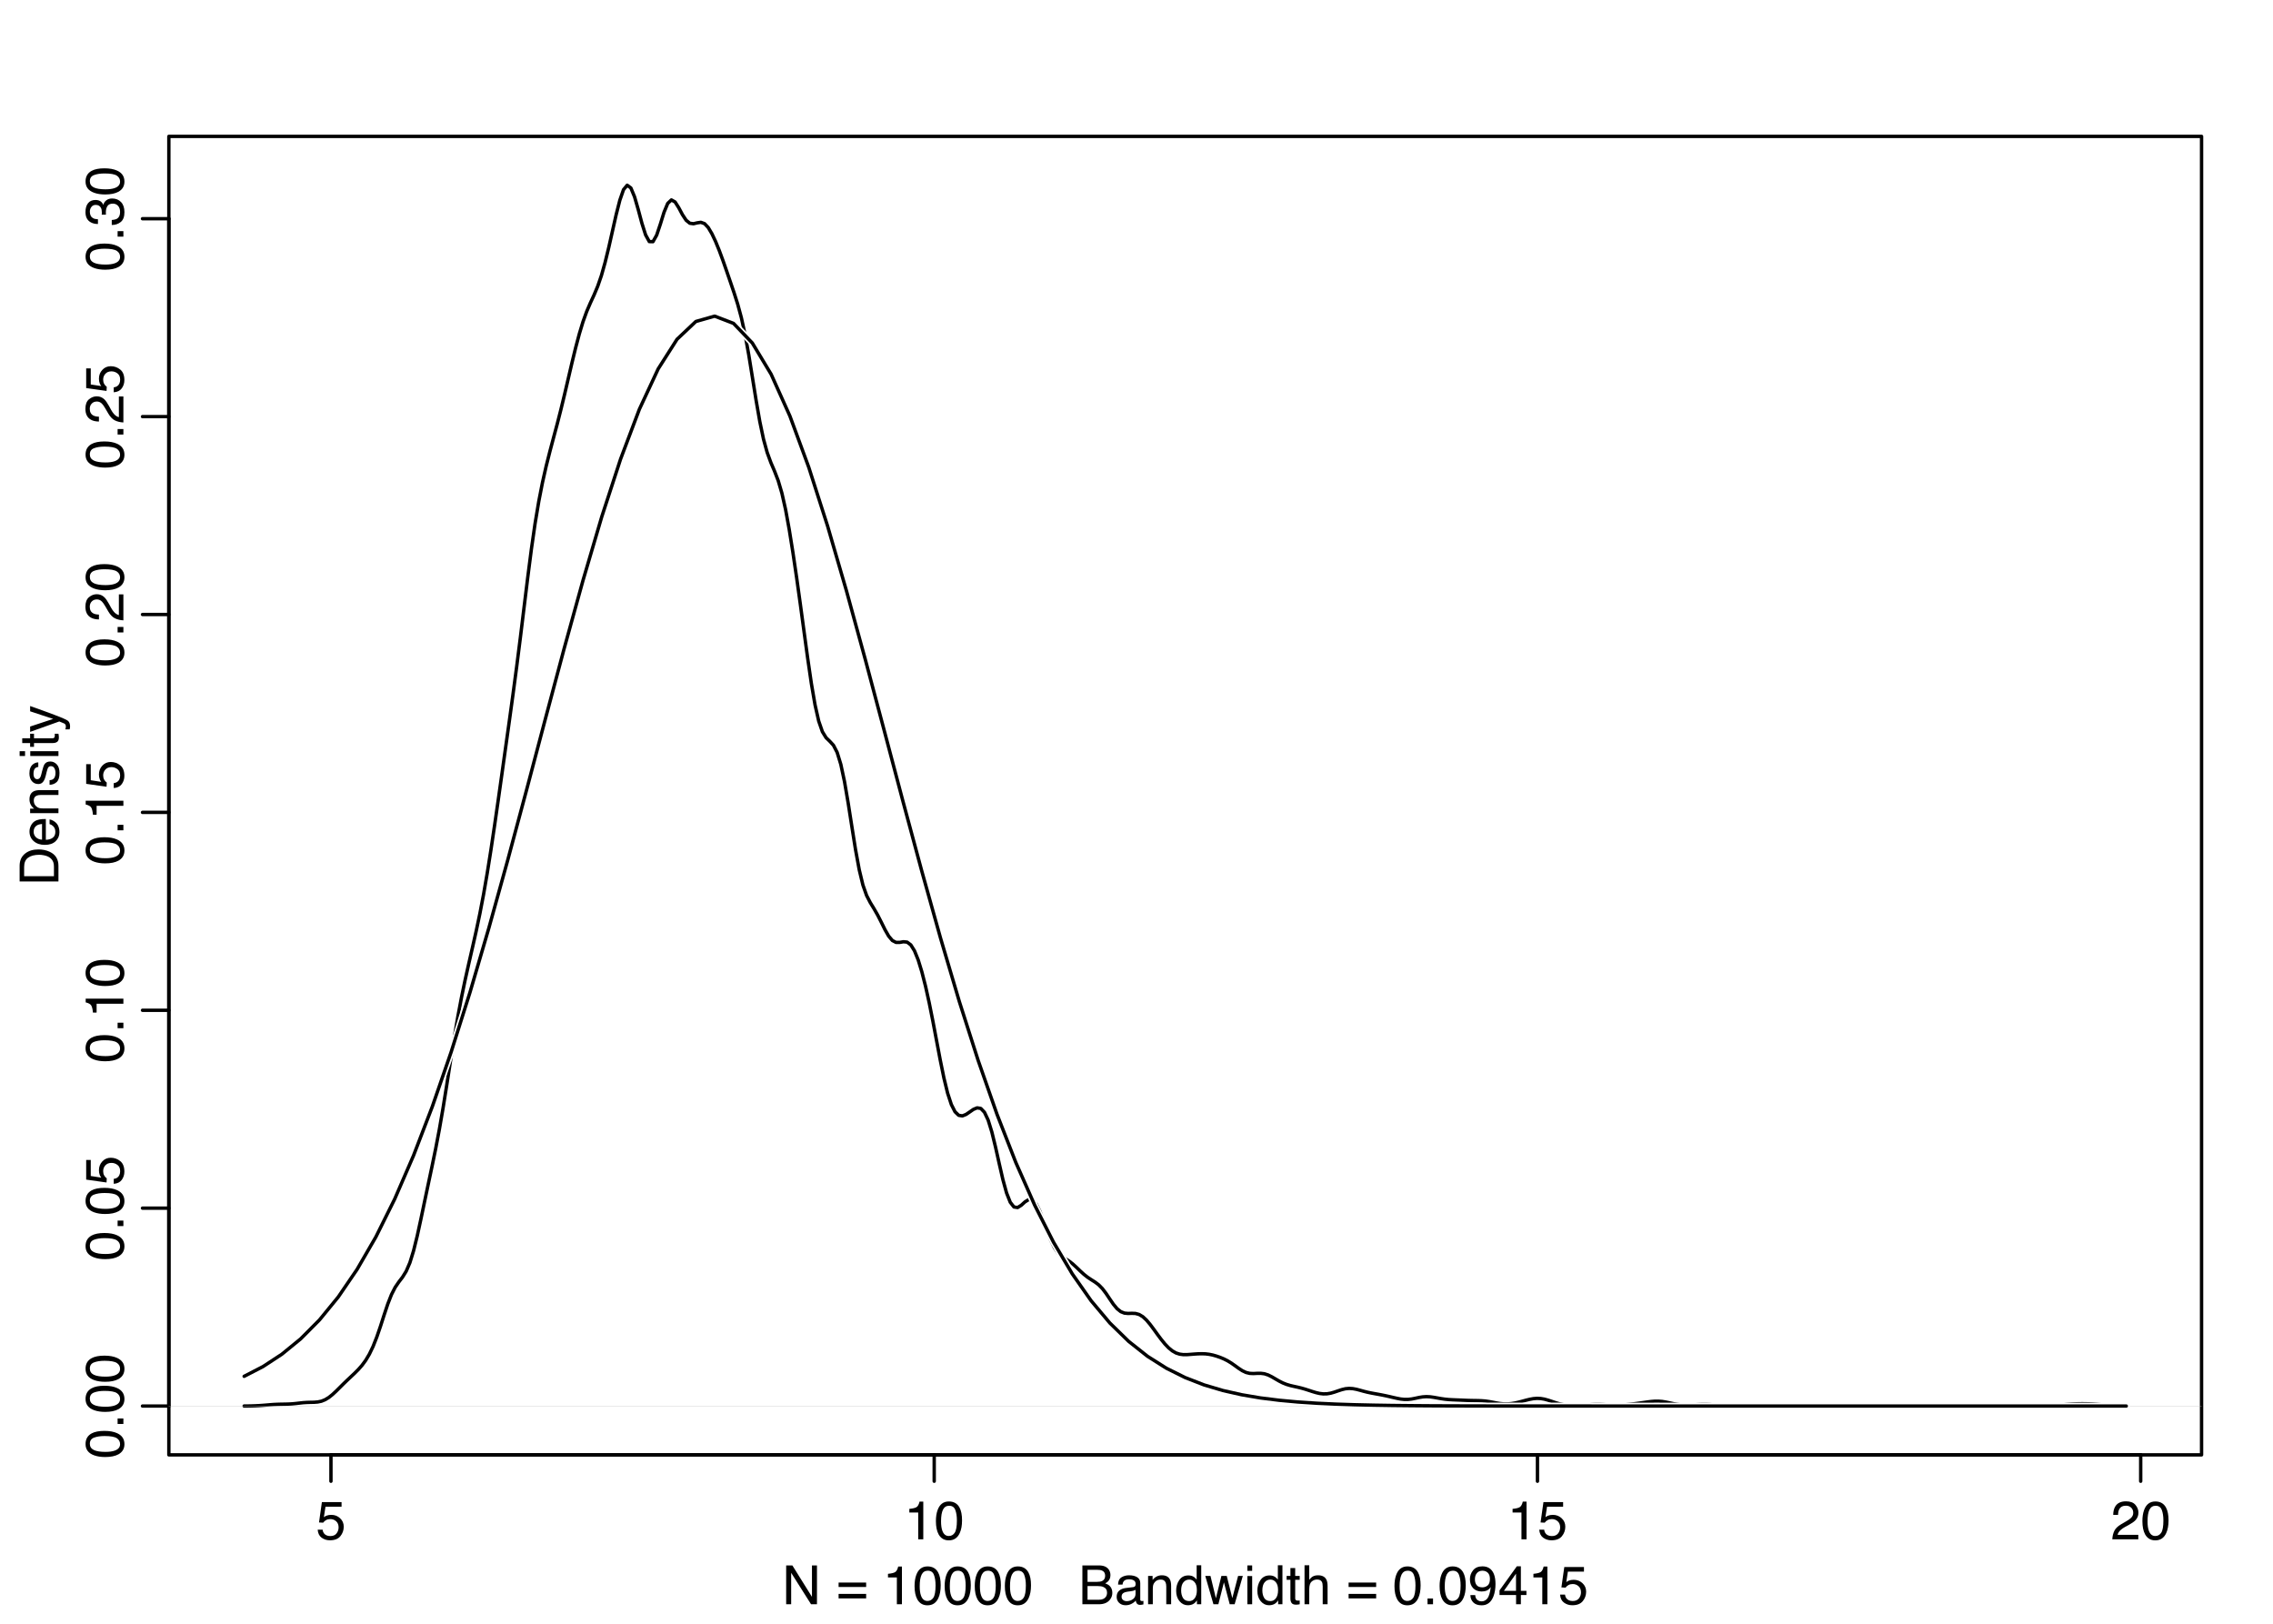 <?xml version="1.0" encoding="UTF-8"?>
<svg xmlns="http://www.w3.org/2000/svg" xmlns:xlink="http://www.w3.org/1999/xlink" width="504pt" height="360pt" viewBox="0 0 504 360" version="1.1">
<defs>
<g>
<symbol overflow="visible" id="glyph0-0">
<path style="stroke:none;" d="M 0.391 0 L 0.391 -8.609 L 7.219 -8.609 L 7.219 0 Z M 6.141 -1.078 L 6.141 -7.531 L 1.469 -7.531 L 1.469 -1.078 Z M 6.141 -1.078 "/>
</symbol>
<symbol overflow="visible" id="glyph0-1">
<path style="stroke:none;" d="M 1.484 -2.141 C 1.555 -1.535 1.836 -1.117 2.328 -0.891 C 2.578 -0.773 2.863 -0.719 3.188 -0.719 C 3.812 -0.719 4.273 -0.914 4.578 -1.312 C 4.879 -1.707 5.031 -2.148 5.031 -2.641 C 5.031 -3.223 4.848 -3.676 4.484 -4 C 4.129 -4.32 3.703 -4.484 3.203 -4.484 C 2.836 -4.484 2.523 -4.41 2.266 -4.266 C 2.004 -4.129 1.785 -3.938 1.609 -3.688 L 0.688 -3.734 L 1.328 -8.25 L 5.688 -8.25 L 5.688 -7.234 L 2.125 -7.234 L 1.766 -4.906 C 1.961 -5.051 2.148 -5.16 2.328 -5.234 C 2.641 -5.359 3 -5.422 3.406 -5.422 C 4.176 -5.422 4.828 -5.172 5.359 -4.672 C 5.898 -4.18 6.172 -3.555 6.172 -2.797 C 6.172 -2.004 5.922 -1.301 5.422 -0.688 C 4.93 -0.082 4.148 0.219 3.078 0.219 C 2.398 0.219 1.797 0.023 1.266 -0.359 C 0.742 -0.742 0.453 -1.336 0.391 -2.141 Z M 1.484 -2.141 "/>
</symbol>
<symbol overflow="visible" id="glyph0-2">
<path style="stroke:none;" d="M 1.156 -5.938 L 1.156 -6.75 C 1.914 -6.82 2.441 -6.945 2.734 -7.125 C 3.035 -7.301 3.266 -7.711 3.422 -8.359 L 4.25 -8.359 L 4.25 0 L 3.125 0 L 3.125 -5.938 Z M 1.156 -5.938 "/>
</symbol>
<symbol overflow="visible" id="glyph0-3">
<path style="stroke:none;" d="M 3.25 -8.391 C 4.332 -8.391 5.117 -7.941 5.609 -7.047 C 5.984 -6.359 6.172 -5.41 6.172 -4.203 C 6.172 -3.066 6 -2.125 5.656 -1.375 C 5.164 -0.301 4.359 0.234 3.234 0.234 C 2.234 0.234 1.484 -0.203 0.984 -1.078 C 0.578 -1.816 0.375 -2.801 0.375 -4.031 C 0.375 -4.977 0.5 -5.797 0.75 -6.484 C 1.207 -7.754 2.039 -8.391 3.25 -8.391 Z M 3.234 -0.734 C 3.785 -0.734 4.223 -0.973 4.547 -1.453 C 4.867 -1.941 5.031 -2.848 5.031 -4.172 C 5.031 -5.117 4.91 -5.898 4.672 -6.516 C 4.441 -7.129 3.988 -7.438 3.312 -7.438 C 2.688 -7.438 2.227 -7.145 1.938 -6.562 C 1.656 -5.977 1.516 -5.117 1.516 -3.984 C 1.516 -3.129 1.609 -2.441 1.797 -1.922 C 2.078 -1.129 2.555 -0.734 3.234 -0.734 Z M 3.234 -0.734 "/>
</symbol>
<symbol overflow="visible" id="glyph0-4">
<path style="stroke:none;" d="M 0.375 0 C 0.414 -0.719 0.566 -1.344 0.828 -1.875 C 1.086 -2.414 1.594 -2.906 2.344 -3.344 L 3.469 -4 C 3.969 -4.289 4.32 -4.539 4.531 -4.75 C 4.852 -5.07 5.016 -5.441 5.016 -5.859 C 5.016 -6.348 4.863 -6.734 4.562 -7.016 C 4.27 -7.305 3.883 -7.453 3.406 -7.453 C 2.676 -7.453 2.176 -7.18 1.906 -6.641 C 1.75 -6.336 1.664 -5.93 1.656 -5.422 L 0.578 -5.422 C 0.586 -6.148 0.723 -6.742 0.984 -7.203 C 1.441 -8.016 2.25 -8.422 3.406 -8.422 C 4.363 -8.422 5.062 -8.16 5.5 -7.641 C 5.945 -7.117 6.172 -6.539 6.172 -5.906 C 6.172 -5.238 5.938 -4.664 5.469 -4.188 C 5.195 -3.906 4.707 -3.566 4 -3.172 L 3.188 -2.734 C 2.812 -2.523 2.516 -2.32 2.297 -2.125 C 1.898 -1.789 1.648 -1.414 1.547 -1 L 6.141 -1 L 6.141 0 Z M 0.375 0 "/>
</symbol>
<symbol overflow="visible" id="glyph0-5">
<path style="stroke:none;" d="M 0.922 -8.609 L 2.297 -8.609 L 6.641 -1.641 L 6.641 -8.609 L 7.75 -8.609 L 7.75 0 L 6.438 0 L 2.031 -6.969 L 2.031 0 L 0.922 0 Z M 4.25 -8.609 Z M 4.25 -8.609 "/>
</symbol>
<symbol overflow="visible" id="glyph0-6">
<path style="stroke:none;" d=""/>
</symbol>
<symbol overflow="visible" id="glyph0-7">
<path style="stroke:none;" d="M 6.656 -4.812 L 6.656 -3.828 L 0.547 -3.828 L 0.547 -4.812 Z M 6.656 -2.297 L 6.656 -1.297 L 0.547 -1.297 L 0.547 -2.297 Z M 6.656 -2.297 "/>
</symbol>
<symbol overflow="visible" id="glyph0-8">
<path style="stroke:none;" d="M 4.156 -4.969 C 4.645 -4.969 5.023 -5.035 5.297 -5.172 C 5.723 -5.391 5.938 -5.773 5.938 -6.328 C 5.938 -6.891 5.707 -7.27 5.25 -7.469 C 5 -7.582 4.617 -7.641 4.109 -7.641 L 2.031 -7.641 L 2.031 -4.969 Z M 4.547 -1 C 5.254 -1 5.766 -1.207 6.078 -1.625 C 6.266 -1.883 6.359 -2.195 6.359 -2.562 C 6.359 -3.188 6.078 -3.613 5.516 -3.844 C 5.223 -3.969 4.832 -4.031 4.344 -4.031 L 2.031 -4.031 L 2.031 -1 Z M 0.891 -8.609 L 4.578 -8.609 C 5.586 -8.609 6.305 -8.305 6.734 -7.703 C 6.984 -7.348 7.109 -6.938 7.109 -6.469 C 7.109 -5.926 6.953 -5.484 6.641 -5.141 C 6.484 -4.953 6.254 -4.785 5.953 -4.641 C 6.391 -4.473 6.719 -4.281 6.938 -4.062 C 7.332 -3.688 7.531 -3.172 7.531 -2.516 C 7.531 -1.961 7.352 -1.461 7 -1.016 C 6.477 -0.336 5.656 0 4.531 0 L 0.891 0 Z M 0.891 -8.609 "/>
</symbol>
<symbol overflow="visible" id="glyph0-9">
<path style="stroke:none;" d="M 1.578 -1.672 C 1.578 -1.367 1.688 -1.129 1.906 -0.953 C 2.133 -0.773 2.398 -0.688 2.703 -0.688 C 3.078 -0.688 3.438 -0.77 3.781 -0.938 C 4.375 -1.227 4.672 -1.695 4.672 -2.344 L 4.672 -3.188 C 4.535 -3.113 4.363 -3.047 4.156 -2.984 C 3.957 -2.93 3.758 -2.895 3.562 -2.875 L 2.938 -2.797 C 2.551 -2.742 2.258 -2.66 2.062 -2.547 C 1.738 -2.367 1.578 -2.078 1.578 -1.672 Z M 4.141 -3.797 C 4.379 -3.828 4.539 -3.93 4.625 -4.109 C 4.664 -4.203 4.688 -4.336 4.688 -4.516 C 4.688 -4.867 4.555 -5.125 4.297 -5.281 C 4.047 -5.445 3.688 -5.531 3.219 -5.531 C 2.664 -5.531 2.273 -5.383 2.047 -5.094 C 1.91 -4.926 1.82 -4.68 1.781 -4.359 L 0.797 -4.359 C 0.816 -5.129 1.066 -5.664 1.547 -5.969 C 2.035 -6.27 2.598 -6.422 3.234 -6.422 C 3.973 -6.422 4.57 -6.281 5.031 -6 C 5.488 -5.719 5.719 -5.281 5.719 -4.688 L 5.719 -1.078 C 5.719 -0.973 5.738 -0.883 5.781 -0.812 C 5.832 -0.75 5.93 -0.719 6.078 -0.719 C 6.117 -0.719 6.164 -0.719 6.219 -0.719 C 6.281 -0.727 6.348 -0.738 6.422 -0.75 L 6.422 0.031 C 6.254 0.07 6.125 0.098 6.031 0.109 C 5.945 0.129 5.832 0.141 5.688 0.141 C 5.32 0.141 5.062 0.008 4.906 -0.25 C 4.812 -0.383 4.75 -0.578 4.719 -0.828 C 4.5 -0.547 4.188 -0.301 3.781 -0.094 C 3.383 0.113 2.945 0.219 2.469 0.219 C 1.883 0.219 1.406 0.039 1.031 -0.312 C 0.664 -0.664 0.484 -1.109 0.484 -1.641 C 0.484 -2.223 0.664 -2.676 1.031 -3 C 1.395 -3.32 1.867 -3.52 2.453 -3.594 Z M 3.266 -6.422 Z M 3.266 -6.422 "/>
</symbol>
<symbol overflow="visible" id="glyph0-10">
<path style="stroke:none;" d="M 0.781 -6.281 L 1.781 -6.281 L 1.781 -5.391 C 2.07 -5.754 2.383 -6.016 2.719 -6.172 C 3.051 -6.336 3.422 -6.422 3.828 -6.422 C 4.711 -6.422 5.312 -6.109 5.625 -5.484 C 5.801 -5.141 5.891 -4.656 5.891 -4.031 L 5.891 0 L 4.812 0 L 4.812 -3.953 C 4.812 -4.336 4.754 -4.645 4.641 -4.875 C 4.453 -5.27 4.113 -5.469 3.625 -5.469 C 3.375 -5.469 3.172 -5.441 3.016 -5.391 C 2.723 -5.305 2.469 -5.133 2.25 -4.875 C 2.07 -4.664 1.957 -4.453 1.906 -4.234 C 1.852 -4.016 1.828 -3.695 1.828 -3.281 L 1.828 0 L 0.781 0 Z M 3.25 -6.422 Z M 3.25 -6.422 "/>
</symbol>
<symbol overflow="visible" id="glyph0-11">
<path style="stroke:none;" d="M 1.438 -3.062 C 1.438 -2.395 1.578 -1.832 1.859 -1.375 C 2.148 -0.926 2.609 -0.703 3.234 -0.703 C 3.723 -0.703 4.125 -0.91 4.438 -1.328 C 4.758 -1.742 4.922 -2.348 4.922 -3.141 C 4.922 -3.93 4.754 -4.516 4.422 -4.891 C 4.098 -5.273 3.703 -5.469 3.234 -5.469 C 2.703 -5.469 2.27 -5.266 1.938 -4.859 C 1.602 -4.453 1.438 -3.852 1.438 -3.062 Z M 3.031 -6.391 C 3.508 -6.391 3.91 -6.285 4.234 -6.078 C 4.422 -5.961 4.633 -5.758 4.875 -5.469 L 4.875 -8.641 L 5.891 -8.641 L 5.891 0 L 4.938 0 L 4.938 -0.875 C 4.695 -0.488 4.406 -0.207 4.062 -0.031 C 3.727 0.133 3.344 0.219 2.906 0.219 C 2.207 0.219 1.602 -0.07 1.094 -0.656 C 0.582 -1.25 0.328 -2.031 0.328 -3 C 0.328 -3.914 0.562 -4.707 1.031 -5.375 C 1.5 -6.051 2.164 -6.391 3.031 -6.391 Z M 3.031 -6.391 "/>
</symbol>
<symbol overflow="visible" id="glyph0-12">
<path style="stroke:none;" d="M 1.266 -6.281 L 2.469 -1.328 L 3.688 -6.281 L 4.875 -6.281 L 6.109 -1.359 L 7.391 -6.281 L 8.438 -6.281 L 6.625 0 L 5.531 0 L 4.25 -4.859 L 3.016 0 L 1.922 0 L 0.109 -6.281 Z M 1.266 -6.281 "/>
</symbol>
<symbol overflow="visible" id="glyph0-13">
<path style="stroke:none;" d="M 0.781 -6.25 L 1.844 -6.25 L 1.844 0 L 0.781 0 Z M 0.781 -8.609 L 1.844 -8.609 L 1.844 -7.406 L 0.781 -7.406 Z M 0.781 -8.609 "/>
</symbol>
<symbol overflow="visible" id="glyph0-14">
<path style="stroke:none;" d="M 0.984 -8.031 L 2.047 -8.031 L 2.047 -6.281 L 3.047 -6.281 L 3.047 -5.422 L 2.047 -5.422 L 2.047 -1.312 C 2.047 -1.094 2.125 -0.945 2.281 -0.875 C 2.352 -0.832 2.488 -0.812 2.688 -0.812 C 2.738 -0.812 2.789 -0.812 2.844 -0.812 C 2.906 -0.82 2.973 -0.828 3.047 -0.828 L 3.047 0 C 2.93 0.031 2.805 0.051 2.672 0.062 C 2.547 0.082 2.406 0.094 2.25 0.094 C 1.758 0.094 1.426 -0.031 1.25 -0.281 C 1.07 -0.531 0.984 -0.859 0.984 -1.266 L 0.984 -5.422 L 0.141 -5.422 L 0.141 -6.281 L 0.984 -6.281 Z M 0.984 -8.031 "/>
</symbol>
<symbol overflow="visible" id="glyph0-15">
<path style="stroke:none;" d="M 0.781 -8.641 L 1.828 -8.641 L 1.828 -5.422 C 2.078 -5.742 2.301 -5.969 2.5 -6.094 C 2.844 -6.312 3.27 -6.422 3.781 -6.422 C 4.688 -6.422 5.301 -6.102 5.625 -5.469 C 5.801 -5.125 5.891 -4.645 5.891 -4.031 L 5.891 0 L 4.812 0 L 4.812 -3.953 C 4.812 -4.41 4.75 -4.75 4.625 -4.969 C 4.438 -5.312 4.078 -5.484 3.547 -5.484 C 3.109 -5.484 2.711 -5.332 2.359 -5.031 C 2.004 -4.727 1.828 -4.16 1.828 -3.328 L 1.828 0 L 0.781 0 Z M 0.781 -8.641 "/>
</symbol>
<symbol overflow="visible" id="glyph0-16">
<path style="stroke:none;" d="M 1.031 -1.281 L 2.25 -1.281 L 2.25 0 L 1.031 0 Z M 1.031 -1.281 "/>
</symbol>
<symbol overflow="visible" id="glyph0-17">
<path style="stroke:none;" d="M 1.594 -2.031 C 1.625 -1.445 1.848 -1.047 2.266 -0.828 C 2.484 -0.703 2.727 -0.641 3 -0.641 C 3.5 -0.641 3.926 -0.848 4.281 -1.266 C 4.633 -1.691 4.891 -2.547 5.047 -3.828 C 4.805 -3.461 4.516 -3.203 4.172 -3.047 C 3.828 -2.898 3.453 -2.828 3.047 -2.828 C 2.242 -2.828 1.602 -3.078 1.125 -3.578 C 0.656 -4.086 0.422 -4.738 0.422 -5.531 C 0.422 -6.289 0.656 -6.957 1.125 -7.531 C 1.594 -8.113 2.281 -8.406 3.188 -8.406 C 4.406 -8.406 5.25 -7.852 5.719 -6.75 C 5.969 -6.145 6.094 -5.391 6.094 -4.484 C 6.094 -3.453 5.941 -2.539 5.641 -1.75 C 5.129 -0.426 4.258 0.234 3.031 0.234 C 2.219 0.234 1.598 0.02 1.172 -0.406 C 0.742 -0.844 0.531 -1.383 0.531 -2.031 Z M 3.188 -3.75 C 3.613 -3.75 4 -3.883 4.344 -4.156 C 4.688 -4.438 4.859 -4.922 4.859 -5.609 C 4.859 -6.223 4.703 -6.68 4.391 -6.984 C 4.078 -7.285 3.68 -7.438 3.203 -7.438 C 2.691 -7.438 2.285 -7.266 1.984 -6.922 C 1.68 -6.578 1.531 -6.113 1.531 -5.531 C 1.531 -4.988 1.66 -4.555 1.922 -4.234 C 2.191 -3.91 2.613 -3.75 3.188 -3.75 Z M 3.188 -3.75 "/>
</symbol>
<symbol overflow="visible" id="glyph0-18">
<path style="stroke:none;" d="M 3.969 -2.969 L 3.969 -6.781 L 1.281 -2.969 Z M 3.984 0 L 3.984 -2.047 L 0.312 -2.047 L 0.312 -3.078 L 4.156 -8.422 L 5.047 -8.422 L 5.047 -2.969 L 6.281 -2.969 L 6.281 -2.047 L 5.047 -2.047 L 5.047 0 Z M 3.984 0 "/>
</symbol>
<symbol overflow="visible" id="glyph1-0">
<path style="stroke:none;" d="M 0 -0.391 L -8.609 -0.391 L -8.609 -7.219 L 0 -7.219 Z M -1.078 -6.141 L -7.531 -6.141 L -7.531 -1.469 L -1.078 -1.469 Z M -1.078 -6.141 "/>
</symbol>
<symbol overflow="visible" id="glyph1-1">
<path style="stroke:none;" d="M -8.391 -3.25 C -8.391 -4.332 -7.941 -5.117 -7.047 -5.609 C -6.359 -5.984 -5.41 -6.172 -4.203 -6.172 C -3.066 -6.172 -2.125 -6 -1.375 -5.656 C -0.301 -5.164 0.234 -4.359 0.234 -3.234 C 0.234 -2.234 -0.203 -1.484 -1.078 -0.984 C -1.816 -0.578 -2.801 -0.375 -4.031 -0.375 C -4.977 -0.375 -5.797 -0.5 -6.484 -0.75 C -7.754 -1.207 -8.391 -2.039 -8.391 -3.25 Z M -0.734 -3.234 C -0.734 -3.785 -0.973 -4.223 -1.453 -4.547 C -1.941 -4.867 -2.848 -5.031 -4.172 -5.031 C -5.117 -5.031 -5.898 -4.91 -6.516 -4.672 C -7.129 -4.441 -7.438 -3.988 -7.438 -3.312 C -7.438 -2.688 -7.145 -2.227 -6.562 -1.938 C -5.977 -1.656 -5.117 -1.516 -3.984 -1.516 C -3.129 -1.516 -2.441 -1.609 -1.922 -1.797 C -1.129 -2.078 -0.734 -2.555 -0.734 -3.234 Z M -0.734 -3.234 "/>
</symbol>
<symbol overflow="visible" id="glyph1-2">
<path style="stroke:none;" d="M -1.281 -1.031 L -1.281 -2.25 L 0 -2.25 L 0 -1.031 Z M -1.281 -1.031 "/>
</symbol>
<symbol overflow="visible" id="glyph1-3">
<path style="stroke:none;" d="M -2.141 -1.484 C -1.535 -1.555 -1.117 -1.836 -0.891 -2.328 C -0.773 -2.578 -0.719 -2.863 -0.719 -3.188 C -0.719 -3.812 -0.914 -4.273 -1.312 -4.578 C -1.707 -4.879 -2.148 -5.031 -2.641 -5.031 C -3.223 -5.031 -3.676 -4.848 -4 -4.484 C -4.32 -4.129 -4.484 -3.703 -4.484 -3.203 C -4.484 -2.836 -4.41 -2.523 -4.266 -2.266 C -4.129 -2.004 -3.938 -1.785 -3.688 -1.609 L -3.734 -0.688 L -8.25 -1.328 L -8.25 -5.688 L -7.234 -5.688 L -7.234 -2.125 L -4.906 -1.766 C -5.051 -1.961 -5.16 -2.148 -5.234 -2.328 C -5.359 -2.641 -5.422 -3 -5.422 -3.406 C -5.422 -4.176 -5.172 -4.828 -4.672 -5.359 C -4.18 -5.898 -3.555 -6.172 -2.797 -6.172 C -2.004 -6.172 -1.301 -5.922 -0.688 -5.422 C -0.082 -4.93 0.219 -4.148 0.219 -3.078 C 0.219 -2.398 0.023 -1.797 -0.359 -1.266 C -0.742 -0.742 -1.336 -0.453 -2.141 -0.391 Z M -2.141 -1.484 "/>
</symbol>
<symbol overflow="visible" id="glyph1-4">
<path style="stroke:none;" d="M -5.938 -1.156 L -6.75 -1.156 C -6.82 -1.914 -6.945 -2.441 -7.125 -2.734 C -7.301 -3.035 -7.711 -3.266 -8.359 -3.422 L -8.359 -4.25 L 0 -4.25 L 0 -3.125 L -5.938 -3.125 Z M -5.938 -1.156 "/>
</symbol>
<symbol overflow="visible" id="glyph1-5">
<path style="stroke:none;" d="M 0 -0.375 C -0.719 -0.414 -1.344 -0.566 -1.875 -0.828 C -2.414 -1.086 -2.906 -1.594 -3.344 -2.344 L -4 -3.469 C -4.289 -3.969 -4.539 -4.32 -4.75 -4.531 C -5.07 -4.852 -5.441 -5.016 -5.859 -5.016 C -6.348 -5.016 -6.734 -4.863 -7.016 -4.562 C -7.305 -4.27 -7.453 -3.883 -7.453 -3.406 C -7.453 -2.676 -7.18 -2.176 -6.641 -1.906 C -6.336 -1.75 -5.93 -1.664 -5.422 -1.656 L -5.422 -0.578 C -6.148 -0.586 -6.742 -0.723 -7.203 -0.984 C -8.016 -1.441 -8.422 -2.25 -8.422 -3.406 C -8.422 -4.363 -8.16 -5.062 -7.641 -5.5 C -7.117 -5.945 -6.539 -6.172 -5.906 -6.172 C -5.238 -6.172 -4.664 -5.938 -4.188 -5.469 C -3.906 -5.195 -3.566 -4.707 -3.172 -4 L -2.734 -3.188 C -2.523 -2.812 -2.32 -2.516 -2.125 -2.297 C -1.789 -1.898 -1.414 -1.648 -1 -1.547 L -1 -6.141 L 0 -6.141 Z M 0 -0.375 "/>
</symbol>
<symbol overflow="visible" id="glyph1-6">
<path style="stroke:none;" d="M 0.234 -3.125 C 0.234 -2.125 -0.035 -1.398 -0.578 -0.953 C -1.129 -0.504 -1.797 -0.281 -2.578 -0.281 L -2.578 -1.391 C -2.035 -1.43 -1.641 -1.531 -1.391 -1.688 C -0.953 -1.969 -0.734 -2.461 -0.734 -3.172 C -0.734 -3.734 -0.879 -4.18 -1.172 -4.516 C -1.473 -4.848 -1.859 -5.016 -2.328 -5.016 C -2.898 -5.016 -3.301 -4.836 -3.531 -4.484 C -3.77 -4.129 -3.891 -3.641 -3.891 -3.016 C -3.891 -2.941 -3.883 -2.867 -3.875 -2.797 C -3.875 -2.723 -3.875 -2.648 -3.875 -2.578 L -4.812 -2.578 C -4.789 -2.691 -4.781 -2.785 -4.781 -2.859 C -4.781 -2.93 -4.781 -3.008 -4.781 -3.094 C -4.781 -3.488 -4.844 -3.812 -4.969 -4.062 C -5.188 -4.508 -5.578 -4.734 -6.141 -4.734 C -6.555 -4.734 -6.875 -4.582 -7.094 -4.281 C -7.32 -3.988 -7.438 -3.645 -7.438 -3.25 C -7.438 -2.551 -7.203 -2.066 -6.734 -1.797 C -6.484 -1.648 -6.117 -1.566 -5.641 -1.547 L -5.641 -0.5 C -6.266 -0.5 -6.797 -0.625 -7.234 -0.875 C -8.016 -1.301 -8.406 -2.055 -8.406 -3.141 C -8.406 -3.992 -8.211 -4.656 -7.828 -5.125 C -7.453 -5.594 -6.898 -5.828 -6.172 -5.828 C -5.66 -5.828 -5.242 -5.691 -4.922 -5.422 C -4.723 -5.242 -4.566 -5.02 -4.453 -4.75 C -4.328 -5.188 -4.094 -5.531 -3.75 -5.781 C -3.406 -6.031 -2.984 -6.156 -2.484 -6.156 C -1.68 -6.156 -1.023 -5.891 -0.516 -5.359 C -0.016 -4.836 0.234 -4.094 0.234 -3.125 Z M 0.234 -3.125 "/>
</symbol>
<symbol overflow="visible" id="glyph1-7">
<path style="stroke:none;" d="M -1 -4.219 C -1 -4.613 -1.039 -4.938 -1.125 -5.188 C -1.27 -5.645 -1.562 -6.02 -2 -6.312 C -2.344 -6.539 -2.785 -6.703 -3.328 -6.797 C -3.66 -6.859 -3.961 -6.891 -4.234 -6.891 C -5.305 -6.891 -6.133 -6.676 -6.719 -6.25 C -7.312 -5.832 -7.609 -5.148 -7.609 -4.203 L -7.609 -2.141 L -1 -2.141 Z M -8.609 -0.969 L -8.609 -4.453 C -8.609 -5.641 -8.188 -6.555 -7.344 -7.203 C -6.594 -7.785 -5.625 -8.078 -4.438 -8.078 C -3.52 -8.078 -2.691 -7.906 -1.953 -7.562 C -0.648 -6.957 0 -5.914 0 -4.438 L 0 -0.969 Z M -8.609 -0.969 "/>
</symbol>
<symbol overflow="visible" id="glyph1-8">
<path style="stroke:none;" d="M -6.422 -3.391 C -6.422 -3.836 -6.316 -4.27 -6.109 -4.688 C -5.898 -5.102 -5.629 -5.422 -5.297 -5.641 C -4.973 -5.848 -4.602 -5.988 -4.188 -6.062 C -3.895 -6.125 -3.43 -6.156 -2.797 -6.156 L -2.797 -1.547 C -2.16 -1.566 -1.648 -1.719 -1.266 -2 C -0.879 -2.281 -0.688 -2.719 -0.688 -3.312 C -0.688 -3.863 -0.867 -4.301 -1.234 -4.625 C -1.441 -4.812 -1.688 -4.945 -1.969 -5.031 L -1.969 -6.062 C -1.738 -6.039 -1.484 -5.953 -1.203 -5.797 C -0.922 -5.641 -0.688 -5.469 -0.5 -5.281 C -0.188 -4.957 0.02 -4.555 0.125 -4.078 C 0.188 -3.828 0.219 -3.539 0.219 -3.219 C 0.219 -2.438 -0.062 -1.773 -0.625 -1.234 C -1.195 -0.691 -1.992 -0.422 -3.016 -0.422 C -4.023 -0.422 -4.844 -0.691 -5.469 -1.234 C -6.102 -1.785 -6.422 -2.504 -6.422 -3.391 Z M -3.641 -5.062 C -4.098 -5.02 -4.461 -4.922 -4.734 -4.766 C -5.242 -4.484 -5.5 -4.004 -5.5 -3.328 C -5.5 -2.836 -5.32 -2.426 -4.969 -2.094 C -4.625 -1.77 -4.18 -1.598 -3.641 -1.578 Z M -6.422 -3.281 Z M -6.422 -3.281 "/>
</symbol>
<symbol overflow="visible" id="glyph1-9">
<path style="stroke:none;" d="M -6.281 -0.781 L -6.281 -1.781 L -5.391 -1.781 C -5.754 -2.07 -6.016 -2.383 -6.172 -2.719 C -6.336 -3.051 -6.422 -3.422 -6.422 -3.828 C -6.422 -4.711 -6.109 -5.312 -5.484 -5.625 C -5.141 -5.801 -4.656 -5.891 -4.031 -5.891 L 0 -5.891 L 0 -4.812 L -3.953 -4.812 C -4.336 -4.812 -4.645 -4.754 -4.875 -4.641 C -5.27 -4.453 -5.469 -4.113 -5.469 -3.625 C -5.469 -3.375 -5.441 -3.172 -5.391 -3.016 C -5.305 -2.723 -5.133 -2.469 -4.875 -2.25 C -4.664 -2.07 -4.453 -1.957 -4.234 -1.906 C -4.016 -1.852 -3.695 -1.828 -3.281 -1.828 L 0 -1.828 L 0 -0.781 Z M -6.422 -3.25 Z M -6.422 -3.25 "/>
</symbol>
<symbol overflow="visible" id="glyph1-10">
<path style="stroke:none;" d="M -1.969 -1.406 C -1.613 -1.438 -1.344 -1.523 -1.156 -1.672 C -0.82 -1.93 -0.656 -2.391 -0.656 -3.047 C -0.656 -3.441 -0.738 -3.785 -0.906 -4.078 C -1.07 -4.379 -1.332 -4.531 -1.688 -4.531 C -1.957 -4.531 -2.164 -4.41 -2.312 -4.172 C -2.395 -4.016 -2.492 -3.711 -2.609 -3.266 L -2.812 -2.422 C -2.945 -1.891 -3.098 -1.5 -3.266 -1.25 C -3.547 -0.789 -3.941 -0.562 -4.453 -0.562 C -5.047 -0.562 -5.523 -0.773 -5.891 -1.203 C -6.254 -1.629 -6.438 -2.207 -6.438 -2.938 C -6.438 -3.875 -6.16 -4.551 -5.609 -4.969 C -5.254 -5.238 -4.875 -5.367 -4.469 -5.359 L -4.469 -4.359 C -4.707 -4.336 -4.926 -4.254 -5.125 -4.109 C -5.395 -3.867 -5.531 -3.445 -5.531 -2.844 C -5.531 -2.445 -5.453 -2.145 -5.297 -1.938 C -5.148 -1.738 -4.953 -1.641 -4.703 -1.641 C -4.43 -1.641 -4.211 -1.773 -4.047 -2.047 C -3.953 -2.203 -3.867 -2.43 -3.797 -2.734 L -3.625 -3.422 C -3.438 -4.18 -3.258 -4.691 -3.094 -4.953 C -2.82 -5.359 -2.395 -5.562 -1.812 -5.562 C -1.258 -5.562 -0.781 -5.348 -0.375 -4.922 C 0.031 -4.504 0.234 -3.863 0.234 -3 C 0.234 -2.062 0.023 -1.395 -0.391 -1 C -0.816 -0.613 -1.344 -0.41 -1.969 -0.391 Z M -6.422 -2.953 Z M -6.422 -2.953 "/>
</symbol>
<symbol overflow="visible" id="glyph1-11">
<path style="stroke:none;" d="M -6.25 -0.781 L -6.25 -1.844 L 0 -1.844 L 0 -0.781 Z M -8.609 -0.781 L -8.609 -1.844 L -7.406 -1.844 L -7.406 -0.781 Z M -8.609 -0.781 "/>
</symbol>
<symbol overflow="visible" id="glyph1-12">
<path style="stroke:none;" d="M -8.031 -0.984 L -8.031 -2.047 L -6.281 -2.047 L -6.281 -3.047 L -5.422 -3.047 L -5.422 -2.047 L -1.312 -2.047 C -1.094 -2.047 -0.945 -2.125 -0.875 -2.281 C -0.832 -2.352 -0.812 -2.488 -0.812 -2.688 C -0.812 -2.738 -0.812 -2.789 -0.812 -2.844 C -0.82 -2.906 -0.828 -2.973 -0.828 -3.047 L 0 -3.047 C 0.031 -2.93 0.051 -2.805 0.062 -2.672 C 0.082 -2.547 0.094 -2.406 0.094 -2.25 C 0.094 -1.758 -0.031 -1.426 -0.281 -1.25 C -0.531 -1.07 -0.859 -0.984 -1.266 -0.984 L -5.422 -0.984 L -5.422 -0.141 L -6.281 -0.141 L -6.281 -0.984 Z M -8.031 -0.984 "/>
</symbol>
<symbol overflow="visible" id="glyph1-13">
<path style="stroke:none;" d="M -6.281 -4.688 L -6.281 -5.859 C -5.875 -5.711 -4.953 -5.383 -3.516 -4.875 C -2.441 -4.488 -1.566 -4.164 -0.891 -3.906 C 0.711 -3.301 1.691 -2.875 2.047 -2.625 C 2.398 -2.375 2.578 -1.941 2.578 -1.328 C 2.578 -1.18 2.566 -1.066 2.547 -0.984 C 2.535 -0.91 2.516 -0.812 2.484 -0.688 L 1.531 -0.688 C 1.582 -0.875 1.613 -1.008 1.625 -1.094 C 1.633 -1.176 1.641 -1.25 1.641 -1.312 C 1.641 -1.5 1.609 -1.641 1.547 -1.734 C 1.484 -1.828 1.406 -1.906 1.312 -1.969 C 1.281 -1.988 1.117 -2.055 0.828 -2.172 C 0.535 -2.297 0.32 -2.383 0.188 -2.438 L -6.281 -0.125 L -6.281 -1.312 L -1.172 -3 Z M -6.422 -3 Z M -6.422 -3 "/>
</symbol>
</g>
<clipPath id="clip1">
  <path d="M 37.441 311 L 488.16 311 L 488.16 312 L 37.441 312 Z M 37.441 311 "/>
</clipPath>
</defs>
<g id="surface374">
<rect x="0" y="0" width="504" height="360" style="fill:rgb(100%,100%,100%);fill-opacity:1;stroke:none;"/>
<path style="fill:none;stroke-width:0.75;stroke-linecap:round;stroke-linejoin:round;stroke:rgb(0%,0%,0%);stroke-opacity:1;stroke-miterlimit:10;" d="M 54.133 311.727 L 54.949 311.723 L 55.766 311.707 L 56.582 311.68 L 57.398 311.641 L 58.219 311.586 L 59.035 311.52 L 59.852 311.449 L 60.668 311.387 L 61.484 311.348 L 62.301 311.324 L 63.117 311.312 L 63.934 311.293 L 64.75 311.25 L 65.566 311.172 L 66.383 311.078 L 67.199 310.988 L 68.016 310.934 L 68.832 310.91 L 69.652 310.895 L 70.469 310.828 L 71.285 310.656 L 72.102 310.324 L 72.918 309.828 L 73.734 309.172 L 74.551 308.41 L 76.184 306.785 L 77 305.996 L 77.816 305.23 L 78.633 304.461 L 79.449 303.641 L 80.27 302.711 L 81.086 301.602 L 81.902 300.23 L 82.719 298.531 L 83.535 296.465 L 84.352 294.09 L 85.168 291.555 L 85.984 289.113 L 86.801 287.027 L 87.617 285.426 L 88.434 284.227 L 89.25 283.164 L 90.066 281.848 L 90.887 279.945 L 91.703 277.305 L 92.52 273.992 L 93.336 270.25 L 94.152 266.355 L 94.969 262.484 L 95.785 258.641 L 96.602 254.68 L 97.418 250.402 L 98.234 245.695 L 99.051 240.617 L 99.867 235.379 L 100.684 230.266 L 101.5 225.504 L 102.32 221.18 L 103.137 217.254 L 103.953 213.602 L 104.77 210.051 L 105.586 206.434 L 106.402 202.566 L 107.219 198.305 L 108.035 193.59 L 108.852 188.453 L 109.668 182.988 L 110.484 177.312 L 111.301 171.523 L 112.117 165.695 L 112.938 159.84 L 113.754 153.902 L 114.57 147.762 L 115.387 141.328 L 116.203 134.66 L 117.02 127.996 L 117.836 121.68 L 118.652 116.02 L 119.469 111.141 L 120.285 106.977 L 121.102 103.363 L 121.918 100.125 L 122.734 97.062 L 123.555 93.996 L 124.371 90.801 L 125.188 87.426 L 126.004 83.934 L 126.82 80.449 L 127.637 77.102 L 128.453 74.031 L 129.27 71.336 L 130.086 69.074 L 130.902 67.172 L 131.719 65.402 L 132.535 63.461 L 133.352 61.09 L 134.168 58.195 L 134.988 54.836 L 135.805 51.215 L 136.621 47.605 L 137.438 44.391 L 138.254 42.047 L 139.07 41.066 L 139.887 41.672 L 140.703 43.637 L 141.52 46.469 L 142.336 49.512 L 143.152 52.078 L 143.969 53.562 L 144.785 53.582 L 145.605 52.137 L 146.422 49.695 L 147.238 47.066 L 148.055 45.098 L 148.871 44.324 L 149.688 44.777 L 150.504 46.062 L 151.32 47.586 L 152.137 48.828 L 152.953 49.496 L 153.77 49.605 L 154.586 49.41 L 155.402 49.289 L 156.223 49.582 L 157.039 50.449 L 157.855 51.82 L 158.672 53.551 L 159.488 55.551 L 160.305 57.762 L 161.121 60.102 L 161.938 62.477 L 162.754 64.871 L 163.57 67.434 L 164.387 70.445 L 165.203 74.164 L 166.02 78.648 L 166.836 83.672 L 167.656 88.773 L 168.473 93.457 L 169.289 97.34 L 170.105 100.309 L 170.922 102.543 L 171.738 104.453 L 172.555 106.57 L 173.371 109.336 L 174.188 112.961 L 175.004 117.434 L 175.82 122.52 L 176.637 128.051 L 177.453 133.906 L 178.273 139.949 L 179.09 145.945 L 179.906 151.527 L 180.723 156.281 L 181.539 159.883 L 182.355 162.234 L 183.172 163.559 L 183.988 164.348 L 184.805 165.234 L 185.621 166.812 L 186.438 169.469 L 187.254 173.285 L 188.07 178.051 L 188.891 183.293 L 189.707 188.414 L 190.523 192.844 L 191.34 196.227 L 192.156 198.543 L 192.973 200.121 L 193.789 201.453 L 194.605 202.879 L 195.422 204.484 L 196.238 206.133 L 197.055 207.559 L 197.871 208.523 L 198.688 208.945 L 199.504 208.938 L 200.324 208.797 L 201.141 208.879 L 201.957 209.492 L 202.773 210.801 L 203.59 212.816 L 204.406 215.469 L 205.223 218.668 L 206.039 222.348 L 206.855 226.426 L 207.672 230.742 L 208.488 235.043 L 209.305 239.027 L 210.121 242.371 L 210.941 244.875 L 211.758 246.488 L 212.574 247.277 L 213.391 247.406 L 214.207 247.082 L 215.023 246.527 L 215.84 245.961 L 216.656 245.621 L 217.473 245.75 L 218.289 246.602 L 219.105 248.332 L 219.922 250.965 L 220.738 254.301 L 221.559 257.98 L 222.375 261.523 L 223.191 264.492 L 224.008 266.555 L 224.824 267.598 L 225.641 267.723 L 226.457 267.211 L 227.273 266.469 L 228.09 265.957 L 228.906 266.031 L 229.723 266.875 L 230.539 268.469 L 231.355 270.586 L 232.172 272.879 L 232.992 274.977 L 233.809 276.637 L 234.625 277.785 L 235.441 278.531 L 236.258 279.078 L 237.074 279.617 L 237.891 280.254 L 238.707 281 L 239.523 281.789 L 240.34 282.535 L 241.156 283.18 L 241.973 283.723 L 242.789 284.238 L 243.609 284.855 L 244.426 285.684 L 245.242 286.754 L 246.059 287.977 L 246.875 289.168 L 247.691 290.148 L 248.508 290.805 L 249.324 291.129 L 250.141 291.203 L 250.957 291.176 L 251.773 291.207 L 252.59 291.434 L 253.406 291.93 L 254.227 292.691 L 255.043 293.664 L 255.859 294.758 L 256.676 295.891 L 257.492 296.98 L 258.309 297.98 L 259.125 298.832 L 259.941 299.5 L 260.758 299.965 L 261.574 300.23 L 262.391 300.336 L 263.207 300.332 L 264.023 300.273 L 264.84 300.207 L 265.66 300.156 L 266.477 300.137 L 267.293 300.164 L 268.109 300.262 L 268.926 300.43 L 269.742 300.664 L 270.559 300.949 L 271.375 301.289 L 272.191 301.699 L 273.008 302.199 L 273.824 302.77 L 274.641 303.363 L 275.457 303.895 L 276.277 304.285 L 277.094 304.488 L 277.91 304.527 L 278.727 304.488 L 279.543 304.477 L 280.359 304.578 L 281.176 304.844 L 281.992 305.246 L 282.809 305.723 L 283.625 306.195 L 284.441 306.609 L 285.258 306.934 L 286.074 307.18 L 286.895 307.371 L 287.711 307.547 L 288.527 307.746 L 289.344 307.977 L 290.16 308.238 L 290.977 308.508 L 291.793 308.754 L 292.609 308.945 L 293.426 309.039 L 294.242 309.02 L 295.059 308.883 L 295.875 308.648 L 296.691 308.367 L 297.508 308.098 L 298.328 307.898 L 299.145 307.824 L 299.961 307.875 L 300.777 308.027 L 301.594 308.242 L 302.41 308.469 L 303.227 308.672 L 304.043 308.844 L 304.859 308.996 L 305.676 309.141 L 306.492 309.297 L 307.309 309.465 L 308.125 309.648 L 308.945 309.84 L 309.762 310.023 L 310.578 310.18 L 311.395 310.266 L 312.211 310.262 L 313.027 310.168 L 313.844 310.008 L 314.66 309.832 L 315.477 309.699 L 316.293 309.648 L 317.109 309.691 L 317.926 309.805 L 318.742 309.949 L 319.562 310.094 L 320.379 310.211 L 321.195 310.293 L 322.012 310.34 L 322.828 310.375 L 323.645 310.406 L 325.277 310.477 L 326.094 310.5 L 326.91 310.516 L 327.727 310.527 L 328.543 310.559 L 329.359 310.625 L 330.176 310.742 L 330.996 310.891 L 331.812 311.047 L 332.629 311.18 L 333.445 311.258 L 334.262 311.262 L 335.078 311.195 L 335.895 311.062 L 336.711 310.883 L 337.527 310.672 L 338.344 310.449 L 339.16 310.25 L 339.977 310.098 L 340.793 310.031 L 341.613 310.066 L 342.43 310.203 L 343.246 310.426 L 344.062 310.695 L 344.879 310.969 L 345.695 311.211 L 346.512 311.398 L 347.328 311.531 L 348.145 311.609 L 348.961 311.641 L 349.777 311.629 L 350.594 311.59 L 351.41 311.527 L 352.23 311.461 L 353.047 311.402 L 353.863 311.371 L 354.68 311.371 L 355.496 311.406 L 357.129 311.508 L 357.945 311.543 L 358.762 311.547 L 359.578 311.516 L 360.395 311.453 L 361.211 311.367 L 362.027 311.273 L 362.844 311.168 L 363.664 311.059 L 364.48 310.945 L 365.297 310.828 L 366.113 310.727 L 366.93 310.664 L 367.746 310.66 L 368.562 310.723 L 369.379 310.855 L 370.195 311.023 L 371.012 311.199 L 371.828 311.352 L 372.645 311.461 L 373.461 311.52 L 374.281 311.527 L 375.098 311.496 L 375.914 311.445 L 376.73 311.398 L 377.547 311.371 L 378.363 311.375 L 379.18 311.41 L 379.996 311.473 L 380.812 311.543 L 381.629 311.609 L 382.445 311.66 L 383.262 311.695 L 384.078 311.715 L 384.898 311.727 L 385.715 311.73 L 386.531 311.73 L 387.348 311.734 L 450.234 311.734 L 451.051 311.73 L 451.867 311.73 L 452.684 311.723 L 453.5 311.711 L 454.316 311.688 L 455.133 311.652 L 455.949 311.598 L 456.766 311.527 L 458.398 311.371 L 459.215 311.305 L 460.031 311.258 L 460.848 311.23 L 461.668 311.219 L 462.484 311.227 L 463.301 311.25 L 464.117 311.293 L 464.934 311.355 L 465.75 311.43 L 466.566 311.508 L 467.383 311.582 L 468.199 311.641 L 469.016 311.68 L 469.832 311.707 L 470.648 311.723 L 471.465 311.727 "/>
<path style="fill:none;stroke-width:0.75;stroke-linecap:round;stroke-linejoin:round;stroke:rgb(0%,0%,0%);stroke-opacity:1;stroke-miterlimit:10;" d="M 73.383 322.559 L 474.664 322.559 "/>
<path style="fill:none;stroke-width:0.75;stroke-linecap:round;stroke-linejoin:round;stroke:rgb(0%,0%,0%);stroke-opacity:1;stroke-miterlimit:10;" d="M 73.383 322.559 L 73.383 328.406 "/>
<path style="fill:none;stroke-width:0.75;stroke-linecap:round;stroke-linejoin:round;stroke:rgb(0%,0%,0%);stroke-opacity:1;stroke-miterlimit:10;" d="M 207.145 322.559 L 207.145 328.406 "/>
<path style="fill:none;stroke-width:0.75;stroke-linecap:round;stroke-linejoin:round;stroke:rgb(0%,0%,0%);stroke-opacity:1;stroke-miterlimit:10;" d="M 340.906 322.559 L 340.906 328.406 "/>
<path style="fill:none;stroke-width:0.75;stroke-linecap:round;stroke-linejoin:round;stroke:rgb(0%,0%,0%);stroke-opacity:1;stroke-miterlimit:10;" d="M 474.664 322.559 L 474.664 328.406 "/>
<g style="fill:rgb(0%,0%,0%);fill-opacity:1;">
  <use xlink:href="#glyph0-1" x="70.047" y="341.281"/>
</g>
<g style="fill:rgb(0%,0%,0%);fill-opacity:1;">
  <use xlink:href="#glyph0-2" x="200.473" y="341.281"/>
  <use xlink:href="#glyph0-3" x="207.146" y="341.281"/>
</g>
<g style="fill:rgb(0%,0%,0%);fill-opacity:1;">
  <use xlink:href="#glyph0-2" x="334.234" y="341.281"/>
  <use xlink:href="#glyph0-1" x="340.908" y="341.281"/>
</g>
<g style="fill:rgb(0%,0%,0%);fill-opacity:1;">
  <use xlink:href="#glyph0-4" x="467.992" y="341.281"/>
  <use xlink:href="#glyph0-3" x="474.666" y="341.281"/>
</g>
<path style="fill:none;stroke-width:0.75;stroke-linecap:round;stroke-linejoin:round;stroke:rgb(0%,0%,0%);stroke-opacity:1;stroke-miterlimit:10;" d="M 37.441 311.734 L 37.441 48.492 "/>
<path style="fill:none;stroke-width:0.75;stroke-linecap:round;stroke-linejoin:round;stroke:rgb(0%,0%,0%);stroke-opacity:1;stroke-miterlimit:10;" d="M 37.441 311.734 L 31.594 311.734 "/>
<path style="fill:none;stroke-width:0.75;stroke-linecap:round;stroke-linejoin:round;stroke:rgb(0%,0%,0%);stroke-opacity:1;stroke-miterlimit:10;" d="M 37.441 267.859 L 31.594 267.859 "/>
<path style="fill:none;stroke-width:0.75;stroke-linecap:round;stroke-linejoin:round;stroke:rgb(0%,0%,0%);stroke-opacity:1;stroke-miterlimit:10;" d="M 37.441 223.988 L 31.594 223.988 "/>
<path style="fill:none;stroke-width:0.75;stroke-linecap:round;stroke-linejoin:round;stroke:rgb(0%,0%,0%);stroke-opacity:1;stroke-miterlimit:10;" d="M 37.441 180.113 L 31.594 180.113 "/>
<path style="fill:none;stroke-width:0.75;stroke-linecap:round;stroke-linejoin:round;stroke:rgb(0%,0%,0%);stroke-opacity:1;stroke-miterlimit:10;" d="M 37.441 136.242 L 31.594 136.242 "/>
<path style="fill:none;stroke-width:0.75;stroke-linecap:round;stroke-linejoin:round;stroke:rgb(0%,0%,0%);stroke-opacity:1;stroke-miterlimit:10;" d="M 37.441 92.367 L 31.594 92.367 "/>
<path style="fill:none;stroke-width:0.75;stroke-linecap:round;stroke-linejoin:round;stroke:rgb(0%,0%,0%);stroke-opacity:1;stroke-miterlimit:10;" d="M 37.441 48.492 L 31.594 48.492 "/>
<g style="fill:rgb(0%,0%,0%);fill-opacity:1;">
  <use xlink:href="#glyph1-1" x="27.359" y="323.414"/>
  <use xlink:href="#glyph1-2" x="27.359" y="316.74"/>
  <use xlink:href="#glyph1-1" x="27.359" y="313.406"/>
  <use xlink:href="#glyph1-1" x="27.359" y="306.732"/>
</g>
<g style="fill:rgb(0%,0%,0%);fill-opacity:1;">
  <use xlink:href="#glyph1-1" x="27.359" y="279.539"/>
  <use xlink:href="#glyph1-2" x="27.359" y="272.865"/>
  <use xlink:href="#glyph1-1" x="27.359" y="269.531"/>
  <use xlink:href="#glyph1-3" x="27.359" y="262.857"/>
</g>
<g style="fill:rgb(0%,0%,0%);fill-opacity:1;">
  <use xlink:href="#glyph1-1" x="27.359" y="235.668"/>
  <use xlink:href="#glyph1-2" x="27.359" y="228.994"/>
  <use xlink:href="#glyph1-4" x="27.359" y="225.66"/>
  <use xlink:href="#glyph1-1" x="27.359" y="218.986"/>
</g>
<g style="fill:rgb(0%,0%,0%);fill-opacity:1;">
  <use xlink:href="#glyph1-1" x="27.359" y="191.793"/>
  <use xlink:href="#glyph1-2" x="27.359" y="185.119"/>
  <use xlink:href="#glyph1-4" x="27.359" y="181.785"/>
  <use xlink:href="#glyph1-3" x="27.359" y="175.111"/>
</g>
<g style="fill:rgb(0%,0%,0%);fill-opacity:1;">
  <use xlink:href="#glyph1-1" x="27.359" y="147.922"/>
  <use xlink:href="#glyph1-2" x="27.359" y="141.248"/>
  <use xlink:href="#glyph1-5" x="27.359" y="137.914"/>
  <use xlink:href="#glyph1-1" x="27.359" y="131.24"/>
</g>
<g style="fill:rgb(0%,0%,0%);fill-opacity:1;">
  <use xlink:href="#glyph1-1" x="27.359" y="104.047"/>
  <use xlink:href="#glyph1-2" x="27.359" y="97.373"/>
  <use xlink:href="#glyph1-5" x="27.359" y="94.039"/>
  <use xlink:href="#glyph1-3" x="27.359" y="87.365"/>
</g>
<g style="fill:rgb(0%,0%,0%);fill-opacity:1;">
  <use xlink:href="#glyph1-1" x="27.359" y="60.172"/>
  <use xlink:href="#glyph1-2" x="27.359" y="53.498"/>
  <use xlink:href="#glyph1-6" x="27.359" y="50.164"/>
  <use xlink:href="#glyph1-1" x="27.359" y="43.49"/>
</g>
<path style="fill:none;stroke-width:0.75;stroke-linecap:round;stroke-linejoin:round;stroke:rgb(0%,0%,0%);stroke-opacity:1;stroke-miterlimit:10;" d="M 37.441 322.559 L 488.16 322.559 L 488.16 30.238 L 37.441 30.238 Z M 37.441 322.559 "/>
<g style="fill:rgb(0%,0%,0%);fill-opacity:1;">
  <use xlink:href="#glyph0-5" x="173.398" y="355.68"/>
  <use xlink:href="#glyph0-6" x="182.064" y="355.68"/>
  <use xlink:href="#glyph0-7" x="185.398" y="355.68"/>
  <use xlink:href="#glyph0-6" x="192.406" y="355.68"/>
  <use xlink:href="#glyph0-2" x="195.74" y="355.68"/>
  <use xlink:href="#glyph0-3" x="202.414" y="355.68"/>
  <use xlink:href="#glyph0-3" x="209.088" y="355.68"/>
  <use xlink:href="#glyph0-3" x="215.762" y="355.68"/>
  <use xlink:href="#glyph0-3" x="222.436" y="355.68"/>
  <use xlink:href="#glyph0-6" x="229.109" y="355.68"/>
  <use xlink:href="#glyph0-6" x="232.443" y="355.68"/>
  <use xlink:href="#glyph0-6" x="235.777" y="355.68"/>
  <use xlink:href="#glyph0-8" x="239.111" y="355.68"/>
  <use xlink:href="#glyph0-9" x="247.115" y="355.68"/>
  <use xlink:href="#glyph0-10" x="253.789" y="355.68"/>
  <use xlink:href="#glyph0-11" x="260.463" y="355.68"/>
  <use xlink:href="#glyph0-12" x="267.137" y="355.68"/>
  <use xlink:href="#glyph0-13" x="275.803" y="355.68"/>
  <use xlink:href="#glyph0-11" x="278.469" y="355.68"/>
  <use xlink:href="#glyph0-14" x="285.143" y="355.68"/>
  <use xlink:href="#glyph0-15" x="288.477" y="355.68"/>
  <use xlink:href="#glyph0-6" x="295.15" y="355.68"/>
  <use xlink:href="#glyph0-7" x="298.484" y="355.68"/>
  <use xlink:href="#glyph0-6" x="305.492" y="355.68"/>
  <use xlink:href="#glyph0-3" x="308.826" y="355.68"/>
  <use xlink:href="#glyph0-16" x="315.5" y="355.68"/>
  <use xlink:href="#glyph0-3" x="318.834" y="355.68"/>
  <use xlink:href="#glyph0-17" x="325.508" y="355.68"/>
  <use xlink:href="#glyph0-18" x="332.182" y="355.68"/>
  <use xlink:href="#glyph0-2" x="338.855" y="355.68"/>
  <use xlink:href="#glyph0-1" x="345.529" y="355.68"/>
</g>
<g style="fill:rgb(0%,0%,0%);fill-opacity:1;">
  <use xlink:href="#glyph1-7" x="12.961" y="196.406"/>
  <use xlink:href="#glyph1-8" x="12.961" y="187.74"/>
  <use xlink:href="#glyph1-9" x="12.961" y="181.066"/>
  <use xlink:href="#glyph1-10" x="12.961" y="174.393"/>
  <use xlink:href="#glyph1-11" x="12.961" y="168.393"/>
  <use xlink:href="#glyph1-12" x="12.961" y="165.727"/>
  <use xlink:href="#glyph1-13" x="12.961" y="162.393"/>
</g>
<g clip-path="url(#clip1)" clip-rule="nonzero">
<path style="fill:none;stroke-width:0.075;stroke-linecap:round;stroke-linejoin:round;stroke:rgb(74.51%,74.51%,74.51%);stroke-opacity:1;stroke-miterlimit:10;" d="M 37.441 311.734 L 488.16 311.734 "/>
</g>
<path style="fill:none;stroke-width:1.5;stroke-linecap:round;stroke-linejoin:round;stroke:rgb(100%,100%,100%);stroke-opacity:1;stroke-miterlimit:10;" d="M 54.133 305.145 L 58.309 302.988 L 62.48 300.258 L 66.652 296.852 L 70.828 292.652 L 75 287.555 L 79.172 281.445 L 83.348 274.23 L 87.52 265.832 L 91.691 256.199 L 95.867 245.32 L 100.039 233.227 L 104.215 220.004 L 108.387 205.785 L 112.559 190.777 L 116.734 175.23 L 120.906 159.465 L 125.078 143.84 L 129.254 128.742 L 133.426 114.586 L 137.602 101.785 L 141.773 90.73 L 145.945 81.777 L 150.121 75.219 L 154.293 71.277 L 158.465 70.09 L 162.641 71.695 L 166.812 76.043 L 170.988 82.977 L 175.16 92.27 L 179.332 103.609 L 183.508 116.641 L 187.68 130.965 L 191.852 146.168 L 196.027 161.84 L 200.199 177.594 L 204.375 193.078 L 208.547 207.984 L 212.719 222.062 L 216.895 235.125 L 221.066 247.039 L 225.238 257.73 L 229.414 267.172 L 233.586 275.391 L 237.762 282.434 L 241.934 288.383 L 246.105 293.34 L 250.281 297.41 L 254.453 300.711 L 258.625 303.348 L 262.801 305.426 L 266.973 307.047 L 271.148 308.289 L 275.32 309.23 L 279.492 309.938 L 283.668 310.457 L 287.84 310.84 L 292.012 311.113 L 296.188 311.309 L 300.359 311.445 L 304.535 311.539 L 308.707 311.605 L 312.879 311.648 L 317.055 311.68 L 321.227 311.699 L 325.398 311.711 L 329.574 311.719 L 333.746 311.727 L 337.922 311.727 L 342.094 311.73 L 350.441 311.73 L 354.613 311.734 L 471.465 311.734 "/>
<path style="fill:none;stroke-width:0.75;stroke-linecap:round;stroke-linejoin:round;stroke:rgb(0%,0%,0%);stroke-opacity:1;stroke-miterlimit:10;" d="M 54.133 305.145 L 58.309 302.988 L 62.48 300.258 L 66.652 296.852 L 70.828 292.652 L 75 287.555 L 79.172 281.445 L 83.348 274.23 L 87.52 265.832 L 91.691 256.199 L 95.867 245.32 L 100.039 233.227 L 104.215 220.004 L 108.387 205.785 L 112.559 190.777 L 116.734 175.23 L 120.906 159.465 L 125.078 143.84 L 129.254 128.742 L 133.426 114.586 L 137.602 101.785 L 141.773 90.73 L 145.945 81.777 L 150.121 75.219 L 154.293 71.277 L 158.465 70.09 L 162.641 71.695 L 166.812 76.043 L 170.988 82.977 L 175.16 92.27 L 179.332 103.609 L 183.508 116.641 L 187.68 130.965 L 191.852 146.168 L 196.027 161.84 L 200.199 177.594 L 204.375 193.078 L 208.547 207.984 L 212.719 222.062 L 216.895 235.125 L 221.066 247.039 L 225.238 257.73 L 229.414 267.172 L 233.586 275.391 L 237.762 282.434 L 241.934 288.383 L 246.105 293.34 L 250.281 297.41 L 254.453 300.711 L 258.625 303.348 L 262.801 305.426 L 266.973 307.047 L 271.148 308.289 L 275.32 309.23 L 279.492 309.938 L 283.668 310.457 L 287.84 310.84 L 292.012 311.113 L 296.188 311.309 L 300.359 311.445 L 304.535 311.539 L 308.707 311.605 L 312.879 311.648 L 317.055 311.68 L 321.227 311.699 L 325.398 311.711 L 329.574 311.719 L 333.746 311.727 L 337.922 311.727 L 342.094 311.73 L 350.441 311.73 L 354.613 311.734 L 471.465 311.734 "/>
</g>
</svg>
